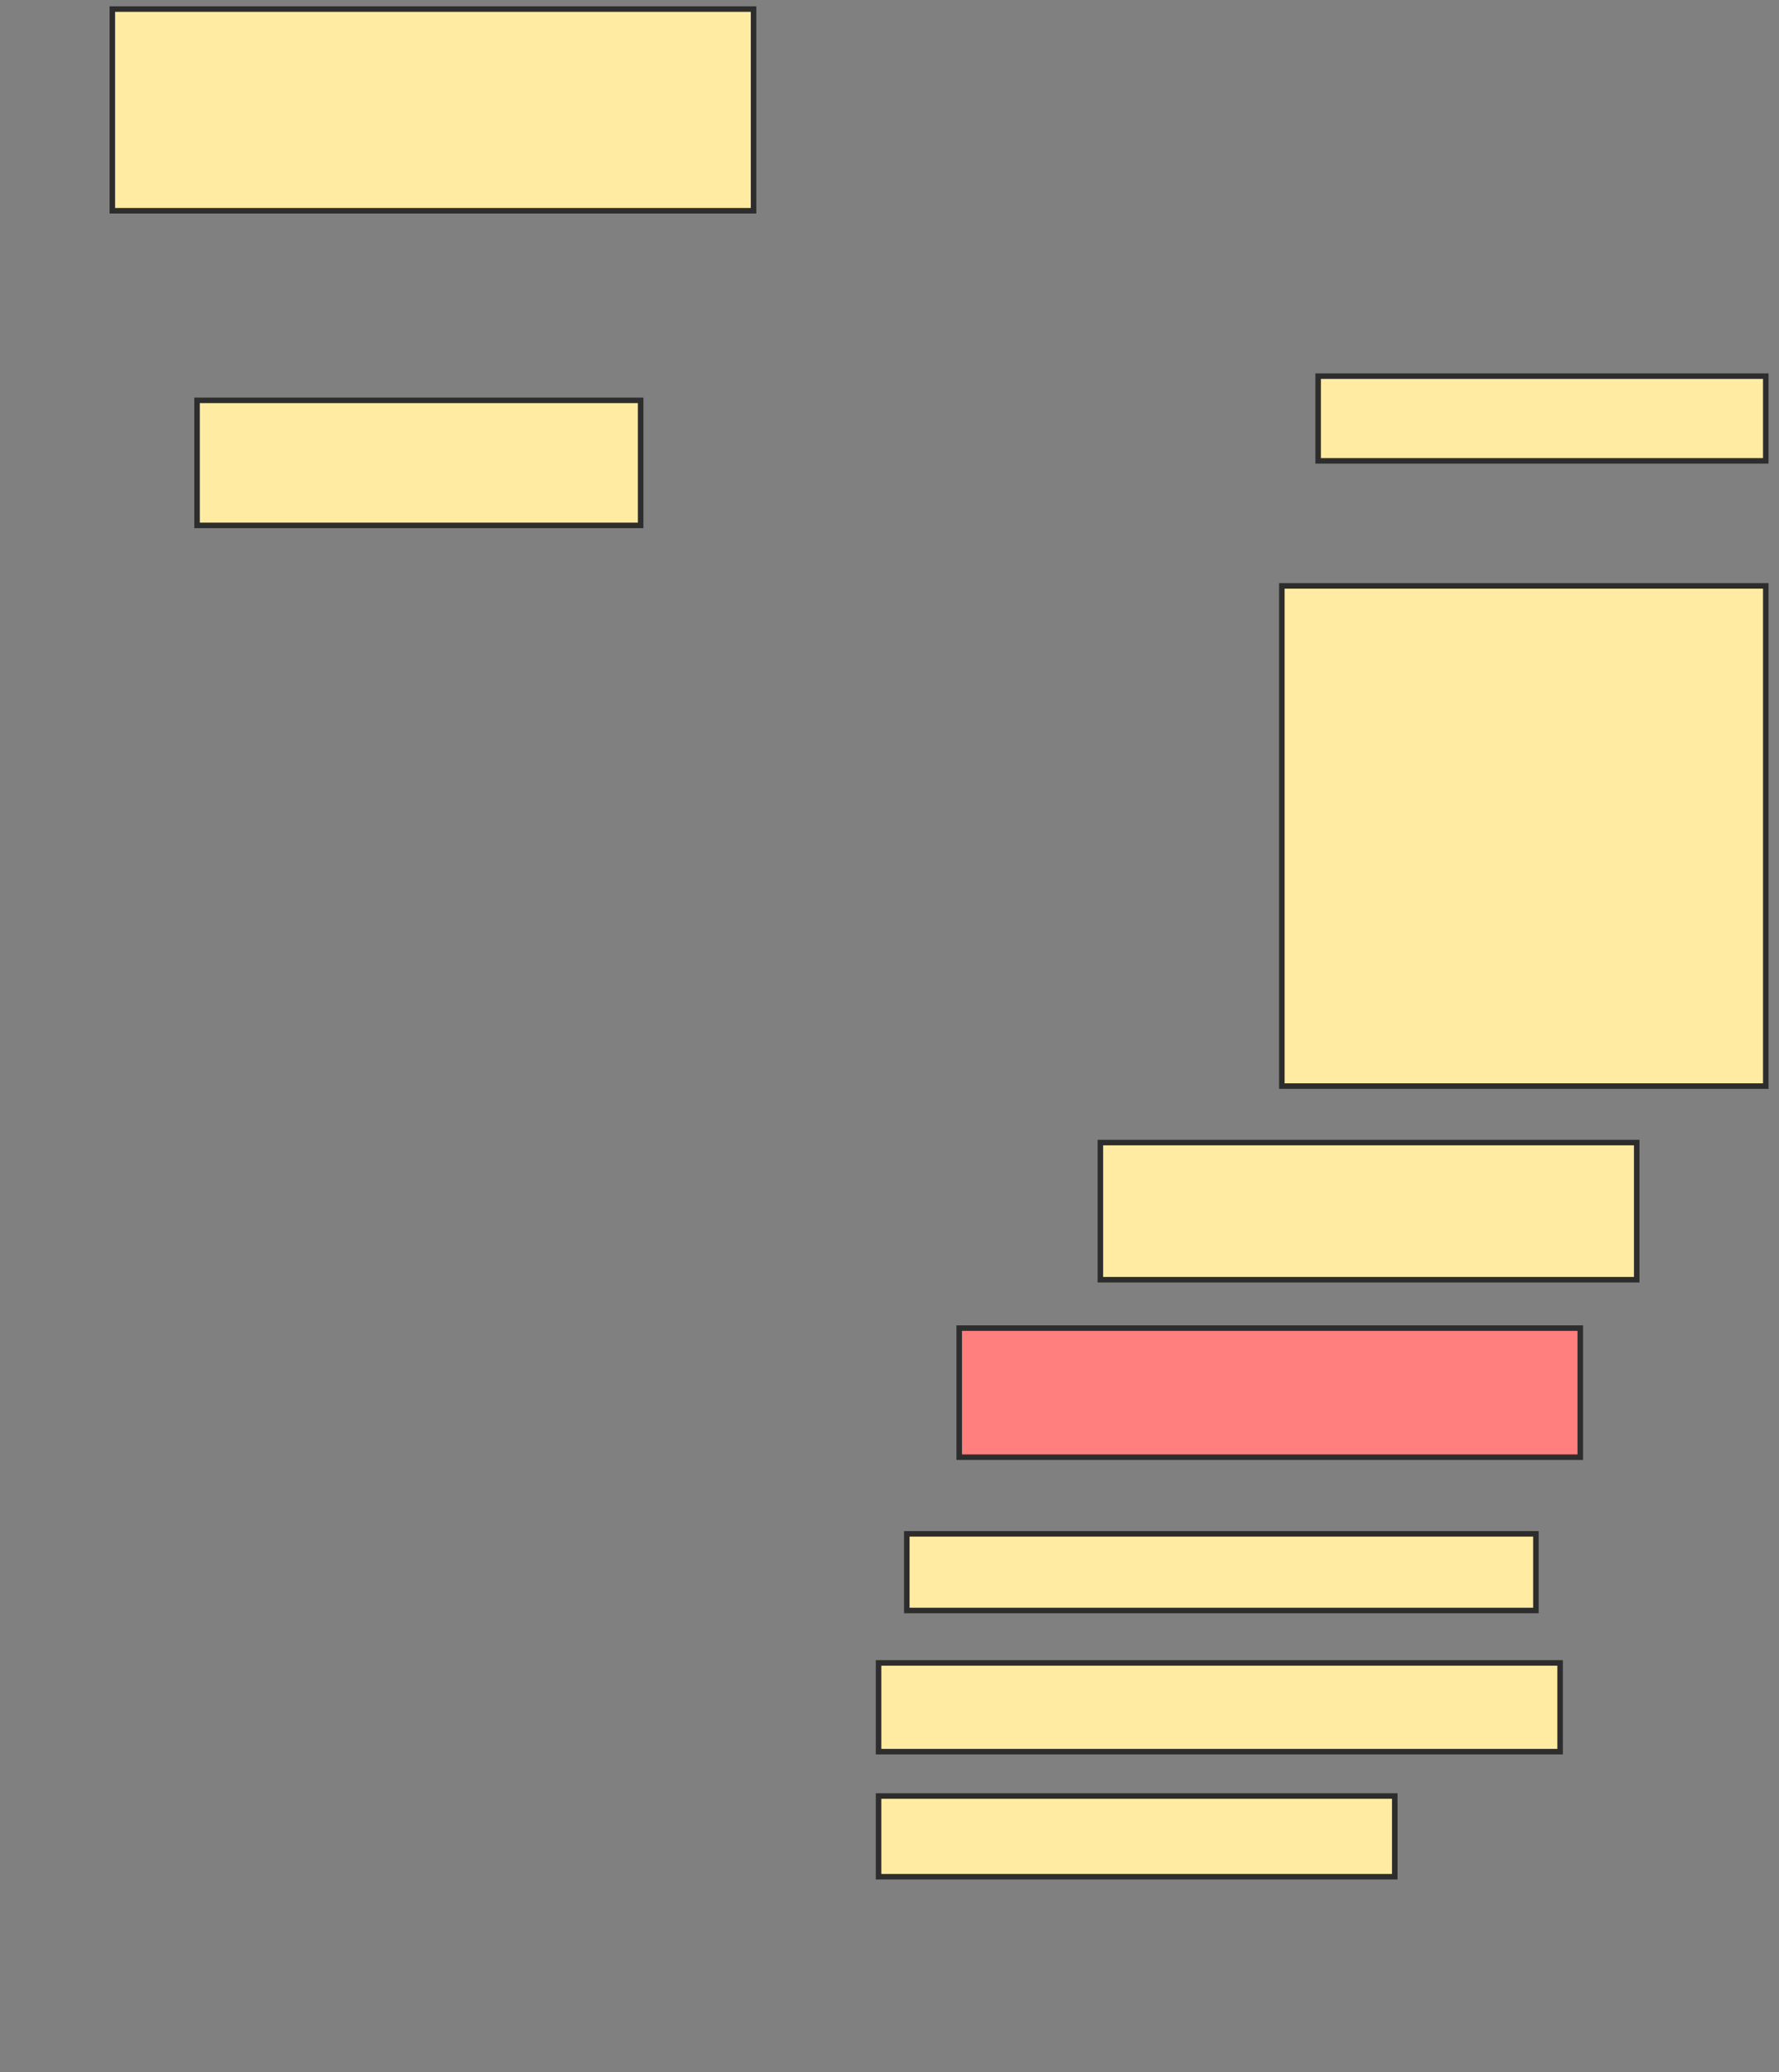 <svg xmlns="http://www.w3.org/2000/svg" width="322" height="375">
 <rect width="100%" height="100%" fill="#808080" stroke="none"/>
 <!-- Created with Image Occlusion Enhanced -->
 <g>
  <title>Labels</title>
 </g>
 <g>
  <title>Masks</title>
  <rect id="755d8fc739954b81a3813a9de8d23f8b-ao-1" height="36.496" width="116.058" y="1.642" x="20.336" stroke-linecap="null" stroke-linejoin="null" stroke-dasharray="null" stroke="#2D2D2D" fill="#FFEBA2"/>
  <rect id="755d8fc739954b81a3813a9de8d23f8b-ao-2" height="15.328" width="81.022" y="68.066" x="238.584" stroke-linecap="null" stroke-linejoin="null" stroke-dasharray="null" stroke="#2D2D2D" fill="#FFEBA2"/>
  <rect id="755d8fc739954b81a3813a9de8d23f8b-ao-3" height="22.628" width="80.292" y="72.445" x="35.664" stroke-linecap="null" stroke-linejoin="null" stroke-dasharray="null" stroke="#2D2D2D" fill="#FFEBA2"/>
  <rect id="755d8fc739954b81a3813a9de8d23f8b-ao-4" height="90.511" width="87.591" y="106.022" x="232.015" stroke-linecap="null" stroke-linejoin="null" stroke-dasharray="null" stroke="#2D2D2D" fill="#FFEBA2"/>
  <rect id="755d8fc739954b81a3813a9de8d23f8b-ao-5" height="24.818" width="97.08" y="206.752" x="199.168" stroke-linecap="null" stroke-linejoin="null" stroke-dasharray="null" stroke="#2D2D2D" fill="#FFEBA2"/>
  <rect id="755d8fc739954b81a3813a9de8d23f8b-ao-6" height="23.358" width="112.409" y="240.328" x="173.62" stroke-linecap="null" stroke-linejoin="null" stroke-dasharray="null" stroke="#2D2D2D" fill="#FF7E7E" class="qshape"/>
  <rect id="755d8fc739954b81a3813a9de8d23f8b-ao-7" height="13.869" width="113.869" y="277.555" x="164.131" stroke-linecap="null" stroke-linejoin="null" stroke-dasharray="null" stroke="#2D2D2D" fill="#FFEBA2"/>
  <rect id="755d8fc739954b81a3813a9de8d23f8b-ao-8" height="16.058" width="123.358" y="300.912" x="159.022" stroke-linecap="null" stroke-linejoin="null" stroke-dasharray="null" stroke="#2D2D2D" fill="#FFEBA2"/>
  <rect id="755d8fc739954b81a3813a9de8d23f8b-ao-9" height="14.599" width="93.431" y="325" x="159.022" stroke-linecap="null" stroke-linejoin="null" stroke-dasharray="null" stroke="#2D2D2D" fill="#FFEBA2"/>
 </g>
</svg>